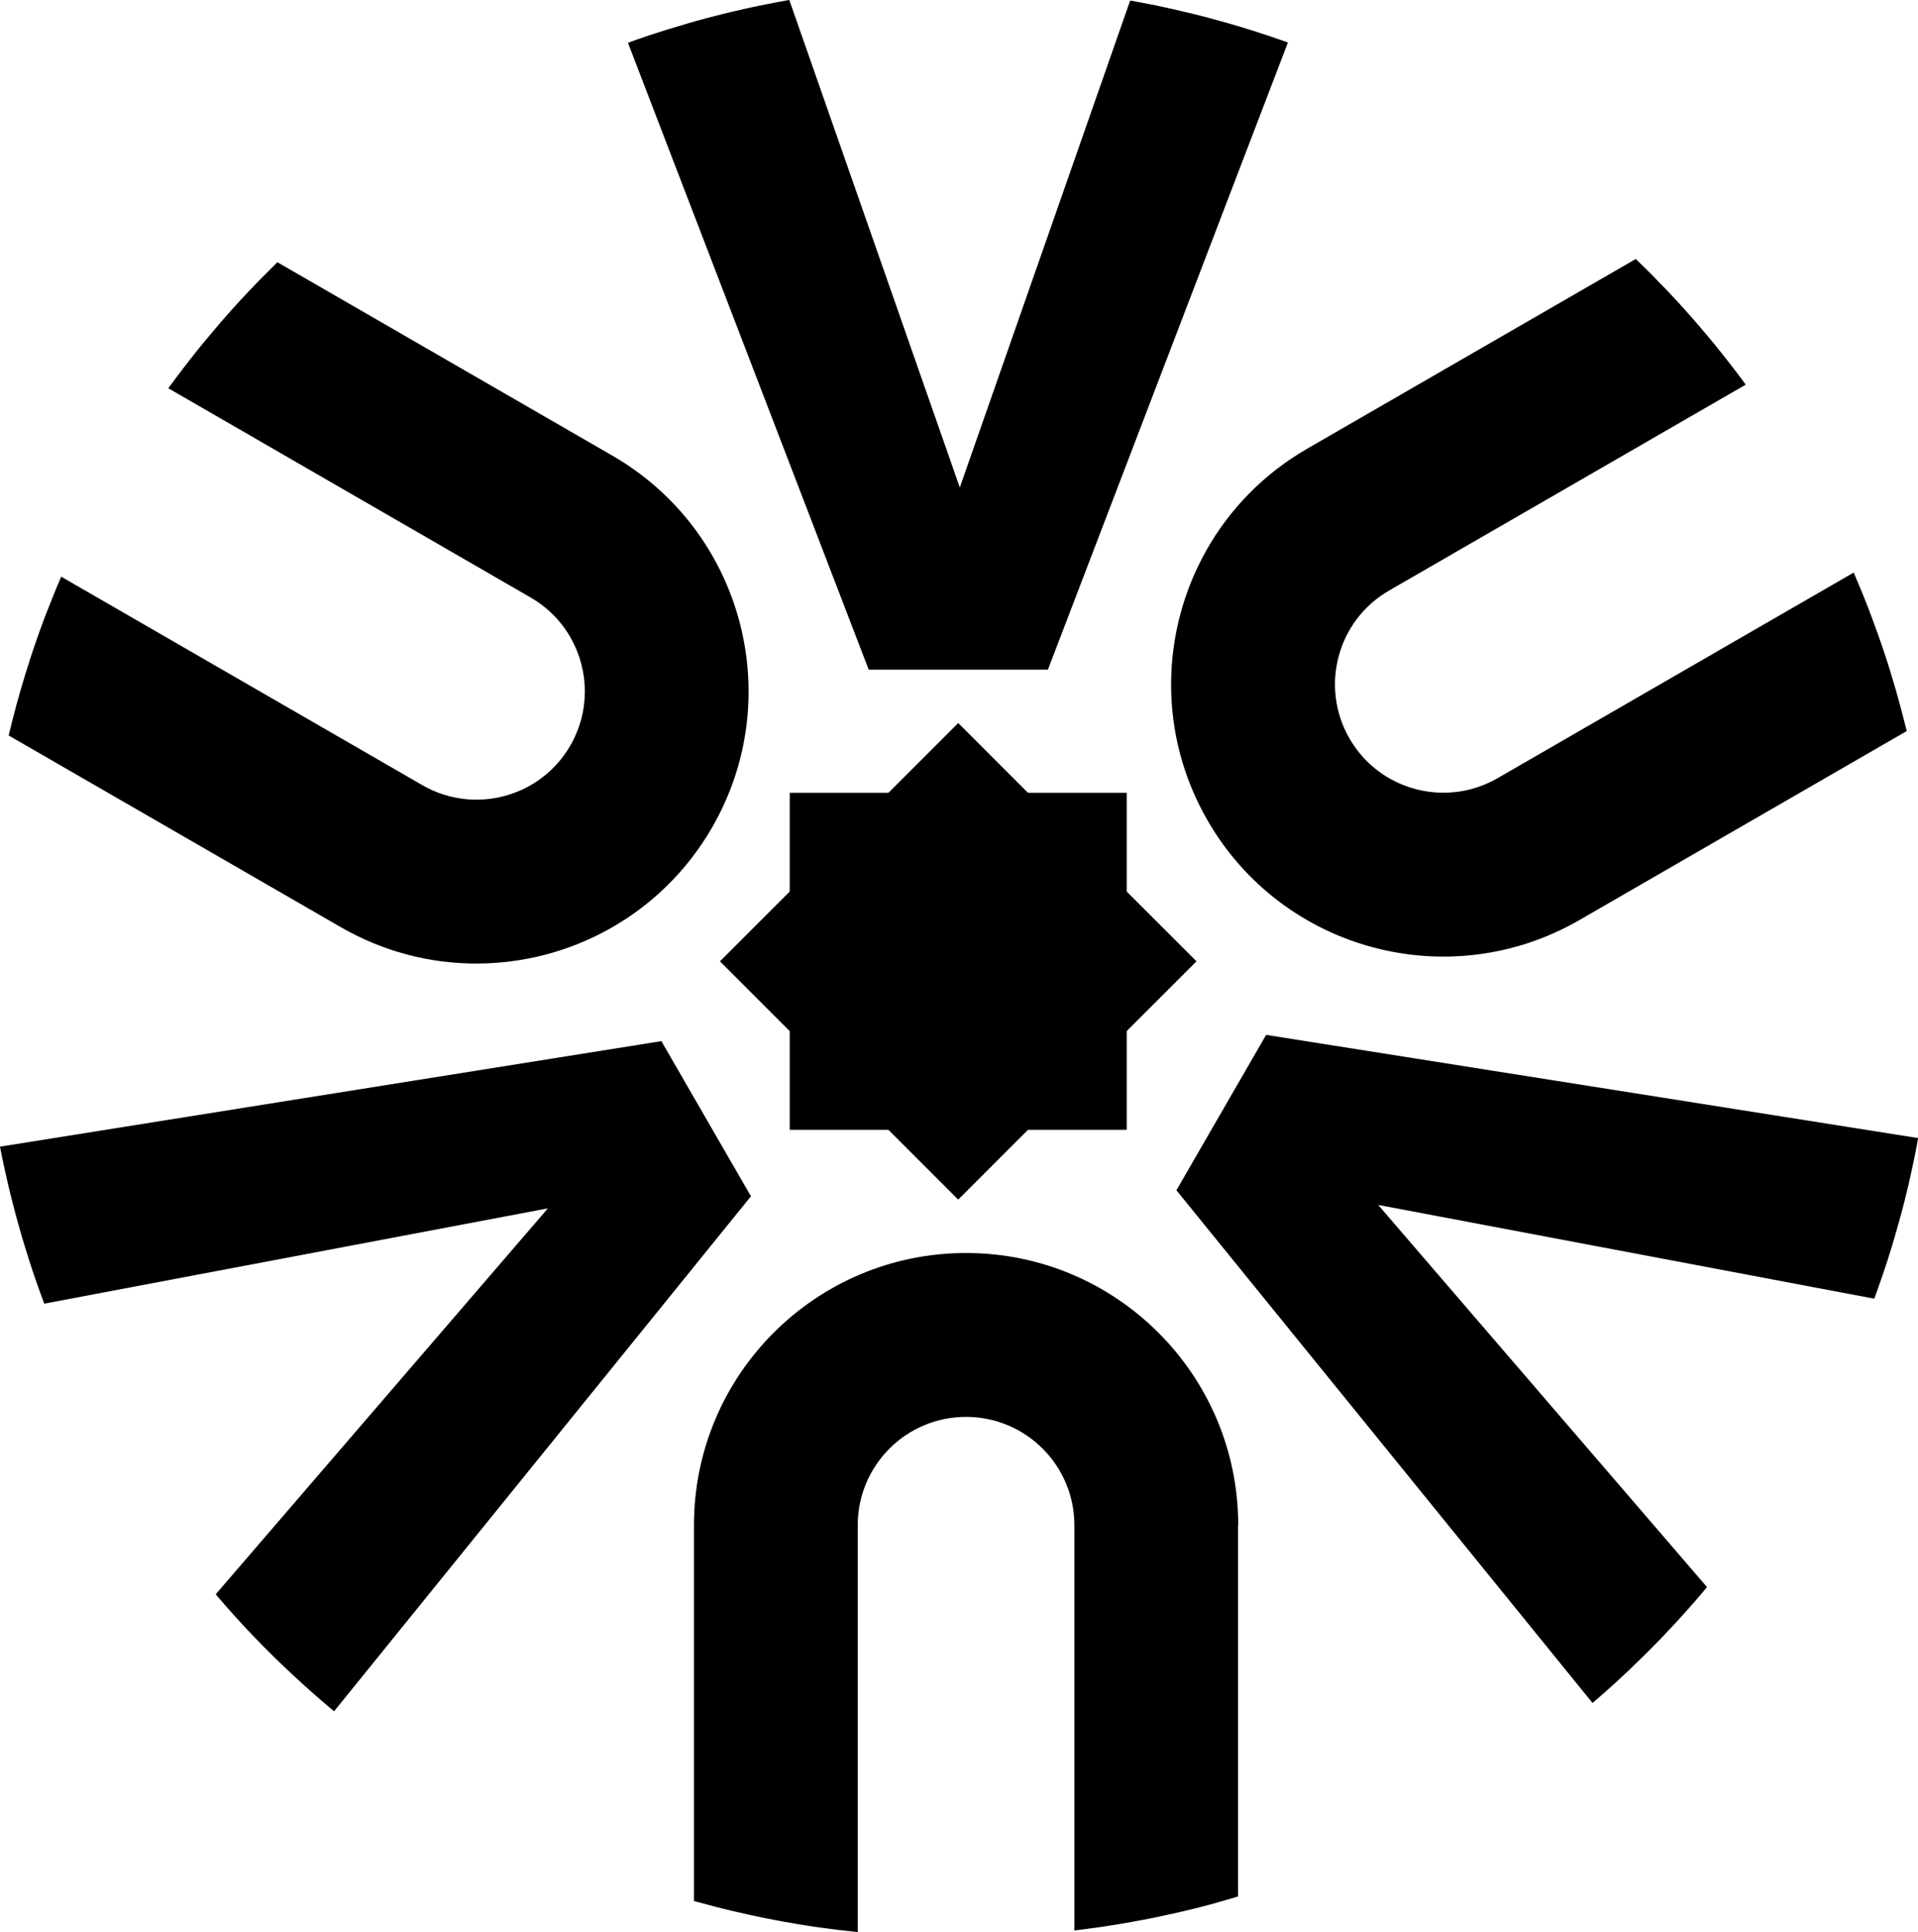 <?xml version="1.0" encoding="UTF-8"?>
<svg id="Layer_1" data-name="Layer 1" xmlns="http://www.w3.org/2000/svg" viewBox="0 0 223.46 225.08">
  <defs>
    <style>
      .cls-1 {
        fill: none;
      }
    </style>
  </defs>
  <path class="cls-1" d="M111.74,112.4c-.01.18-.01.27-.02.27"/>
  <g>
    <g>
      <path d="M144.24,177.68v43.25s-.09.03-.13.04c-.61.19-1.24.36-1.86.54-.11.03-.2.06-.31.09-.17.05-.35.1-.52.15-.55.15-1.1.3-1.66.44-.84.21-1.69.42-2.53.61-.79.18-1.59.35-2.38.52-.75.16-1.5.3-2.25.44l-.12.02s-.03.01-.05.01c-.79.15-1.58.28-2.38.42h-.03c-.11.02-.22.03-.32.05-.6.1-1.2.19-1.81.28-.19.03-.38.05-.56.07-.07.01-.15.02-.22.03-.54.08-1.08.15-1.62.21h-.02c-.1.01-.2.03-.3.04v-47.21c0-6.97-5.65-12.62-12.62-12.62-3.48,0-6.64,1.41-8.92,3.69-2.28,2.29-3.7,5.44-3.7,8.93v47.4c-1.57-.16-3.13-.35-4.68-.57-.12-.01-.24-.03-.36-.05-.75-.11-1.5-.23-2.25-.36-.8-.13-1.6-.28-2.39-.43-.04,0-.08-.01-.11-.02-.69-.13-1.39-.27-2.08-.42-.23-.05-.46-.1-.69-.15-.59-.13-1.18-.26-1.77-.4,0,0-.01,0-.02,0-.07-.01-.14-.03-.21-.05-.72-.17-1.45-.35-2.17-.54l-.08-.02c-.76-.2-1.51-.4-2.27-.61v-43.78c0-17.51,14.19-31.71,31.7-31.71,8.76,0,16.68,3.55,22.42,9.29,5.74,5.74,9.29,13.67,9.29,22.42Z"/>
      <path d="M147.5,120.58l-10.44,18.08,48.48,59.73s.03-.03.05-.04c.5-.43.99-.86,1.48-1.29.05-.05.09-.09.14-.13.56-.49,1.1-.98,1.64-1.49.53-.49,1.06-.98,1.57-1.49.03-.03.06-.05.09-.09.03-.03.05-.05.08-.08.06-.06.12-.11.18-.17.43-.4.85-.83,1.27-1.24.48-.48.96-.97,1.43-1.45.06-.07.12-.13.18-.2.11-.1.2-.2.29-.3.54-.56,1.07-1.14,1.6-1.71.57-.62,1.13-1.25,1.69-1.89.43-.49.86-.98,1.28-1.49.05-.07.11-.13.16-.19.05-.06.11-.13.16-.19.02-.02.04-.04.05-.06l-38.31-44.52.17.03h0s57.62,10.89,57.62,10.89c.03-.07.06-.15.09-.23.24-.67.49-1.36.72-2.04.26-.73.5-1.48.75-2.22.01-.06.03-.12.05-.18.02-.07.04-.13.06-.19.18-.56.36-1.12.52-1.69.07-.21.13-.42.19-.63.16-.55.32-1.1.47-1.65.07-.24.13-.48.2-.72.01-.03.02-.07.03-.1.17-.61.33-1.23.48-1.85.07-.26.13-.52.19-.77.13-.54.26-1.09.39-1.64.36-1.59.69-3.19.98-4.8l-75.95-12.02Z"/>
      <path d="M222.14,85.17l-38.14,22.02c-15.17,8.75-34.56,3.56-43.31-11.61-2.88-4.99-4.25-10.44-4.25-15.82,0-10.96,5.68-21.62,15.86-27.49l38.28-22.1c.49.47.98.95,1.45,1.42.22.22.44.44.65.65.09.09.18.18.27.28.05.05.09.09.13.14.25.25.5.51.75.77.04.03.07.07.11.11.38.39.75.79,1.12,1.19.5.53.99,1.07,1.47,1.61s.96,1.08,1.43,1.64c.3.36.61.72.92,1.08.03.04.07.09.11.13l.08.1c.2.25.42.5.63.76h.01c.28.35.56.69.82,1.03.22.27.43.54.64.81.27.34.54.69.81,1.04.48.62.95,1.24,1.41,1.88l-41.54,23.98c-6.04,3.48-8.11,11.2-4.62,17.25,2.34,4.05,6.58,6.31,10.94,6.31,2.14,0,4.31-.55,6.3-1.69l41.5-23.96c.33.77.65,1.54.97,2.31.28.71.57,1.41.84,2.13,0,0,0,0,0,.01,0,.02.01.03.02.05.22.56.43,1.12.63,1.69.07.2.15.4.22.6.01.03.03.07.04.11.23.63.45,1.28.67,1.92.03.08.05.16.08.24.26.77.51,1.54.75,2.32.01.03.02.07.03.1.22.74.45,1.49.67,2.24.22.79.44,1.57.65,2.37.18.71.37,1.43.55,2.15.02.07.04.15.05.22Z"/>
      <path d="M149.83,4.87c-.54-.19-1.09-.38-1.64-.57-.03,0-.06-.02-.09-.03-.24-.09-.49-.17-.73-.24-.58-.19-1.15-.38-1.73-.56-.02,0-.05-.01-.07-.02-.75-.24-1.51-.46-2.27-.68-.03,0-.06-.02-.09-.03-.6-.17-1.2-.34-1.81-.5-.16-.05-.32-.09-.48-.13-.08-.02-.17-.05-.24-.07-.65-.17-1.32-.34-1.98-.5,0,0-.01,0-.03,0-.73-.18-1.47-.35-2.2-.52-.18-.04-.37-.08-.55-.12-.62-.14-1.25-.26-1.88-.4-.02,0-.04,0-.05,0-.04,0-.07-.01-.11-.02-.71-.14-1.41-.28-2.13-.4-.03,0-.05-.01-.08-.01l-19.85,56.73-.05-.16h0S91.96,0,91.96,0c-.03,0-.05,0-.08.01-.78.14-1.56.28-2.34.44-.68.13-1.37.27-2.05.42-.24.05-.49.11-.73.16-.52.12-1.04.24-1.57.36h0s-.08.02-.12.03l-.48.12c-.1.02-.2.05-.29.07-.04,0-.08.02-.12.03-.52.13-1.04.26-1.57.4l-.08.02c-.22.06-.44.12-.67.18-.59.16-1.18.32-1.77.5-.13.04-.27.08-.4.12-.58.17-1.16.34-1.74.52-.12.04-.24.07-.36.11-.63.2-1.27.4-1.9.61-.17.06-.35.12-.53.18-.67.22-1.34.46-2,.7l28.05,73.03h20.88L150.05,4.95l-.22-.08Z"/>
      <path d="M82.97,96.39c-5.87,10.17-16.52,15.86-27.48,15.86-5.38,0-10.83-1.37-15.82-4.26L1.01,85.68c.57-2.4,1.21-4.77,1.93-7.1.24-.78.48-1.55.74-2.33.51-1.55,1.05-3.07,1.63-4.59,0-.03.02-.05.03-.07.28-.73.57-1.46.86-2.18.3-.75.61-1.49.93-2.23l42.08,24.29c6.04,3.48,13.76,1.41,17.24-4.62,1.14-1.99,1.69-4.16,1.69-6.3,0-4.36-2.27-8.6-6.31-10.94l-42.22-24.38c.04-.05.08-.11.12-.17.38-.52.76-1.03,1.15-1.54.6-.8,1.22-1.59,1.84-2.37.39-.5.79-.99,1.2-1.48.05-.07.11-.14.17-.2.52-.63,1.04-1.24,1.57-1.86,0,0,.01-.01.01-.02.53-.61,1.06-1.2,1.59-1.8.55-.6,1.1-1.2,1.65-1.78.46-.48.91-.96,1.37-1.43.14-.15.28-.28.42-.42.5-.51,1-1,1.51-1.51.03-.03.07-.07.11-.1l39.04,22.54c15.16,8.76,20.36,28.14,11.6,43.31Z"/>
      <path d="M77.04,121.29L0,133.58c.14.73.28,1.45.44,2.16.04.18.08.36.12.55.15.67.29,1.32.45,1.98.18.77.38,1.55.58,2.32.2.77.4,1.53.62,2.29.2.72.41,1.44.63,2.15.02.07.04.13.06.2.22.73.46,1.47.69,2.19.24.75.5,1.49.76,2.24.26.74.53,1.48.81,2.21l58.66-11.1-.11.13h.01l-38.59,44.83s.07.09.11.13c.44.52.89,1.04,1.34,1.55.01.01.02.03.03.03.5.56,1,1.12,1.51,1.67.41.44.81.88,1.23,1.31.15.16.3.32.46.48.48.5.96.98,1.45,1.47.61.61,1.23,1.22,1.86,1.81.03.03.06.07.09.09,1.22,1.16,2.47,2.3,3.73,3.4.65.57,1.31,1.13,1.98,1.69l48.57-60-10.44-18.08Z"/>
    </g>
    <polygon points="122.71 92.82 100.57 92.82 89.51 111.99 100.57 131.16 122.71 131.16 133.77 111.99 122.71 92.82"/>
    <g>
      <rect x="92.01" y="92.36" width="39.26" height="39.26" transform="translate(223.28 223.98) rotate(180)"/>
      <rect x="92.01" y="92.36" width="39.26" height="39.26" transform="translate(111.39 270.12) rotate(-135)"/>
    </g>
  </g>
</svg>